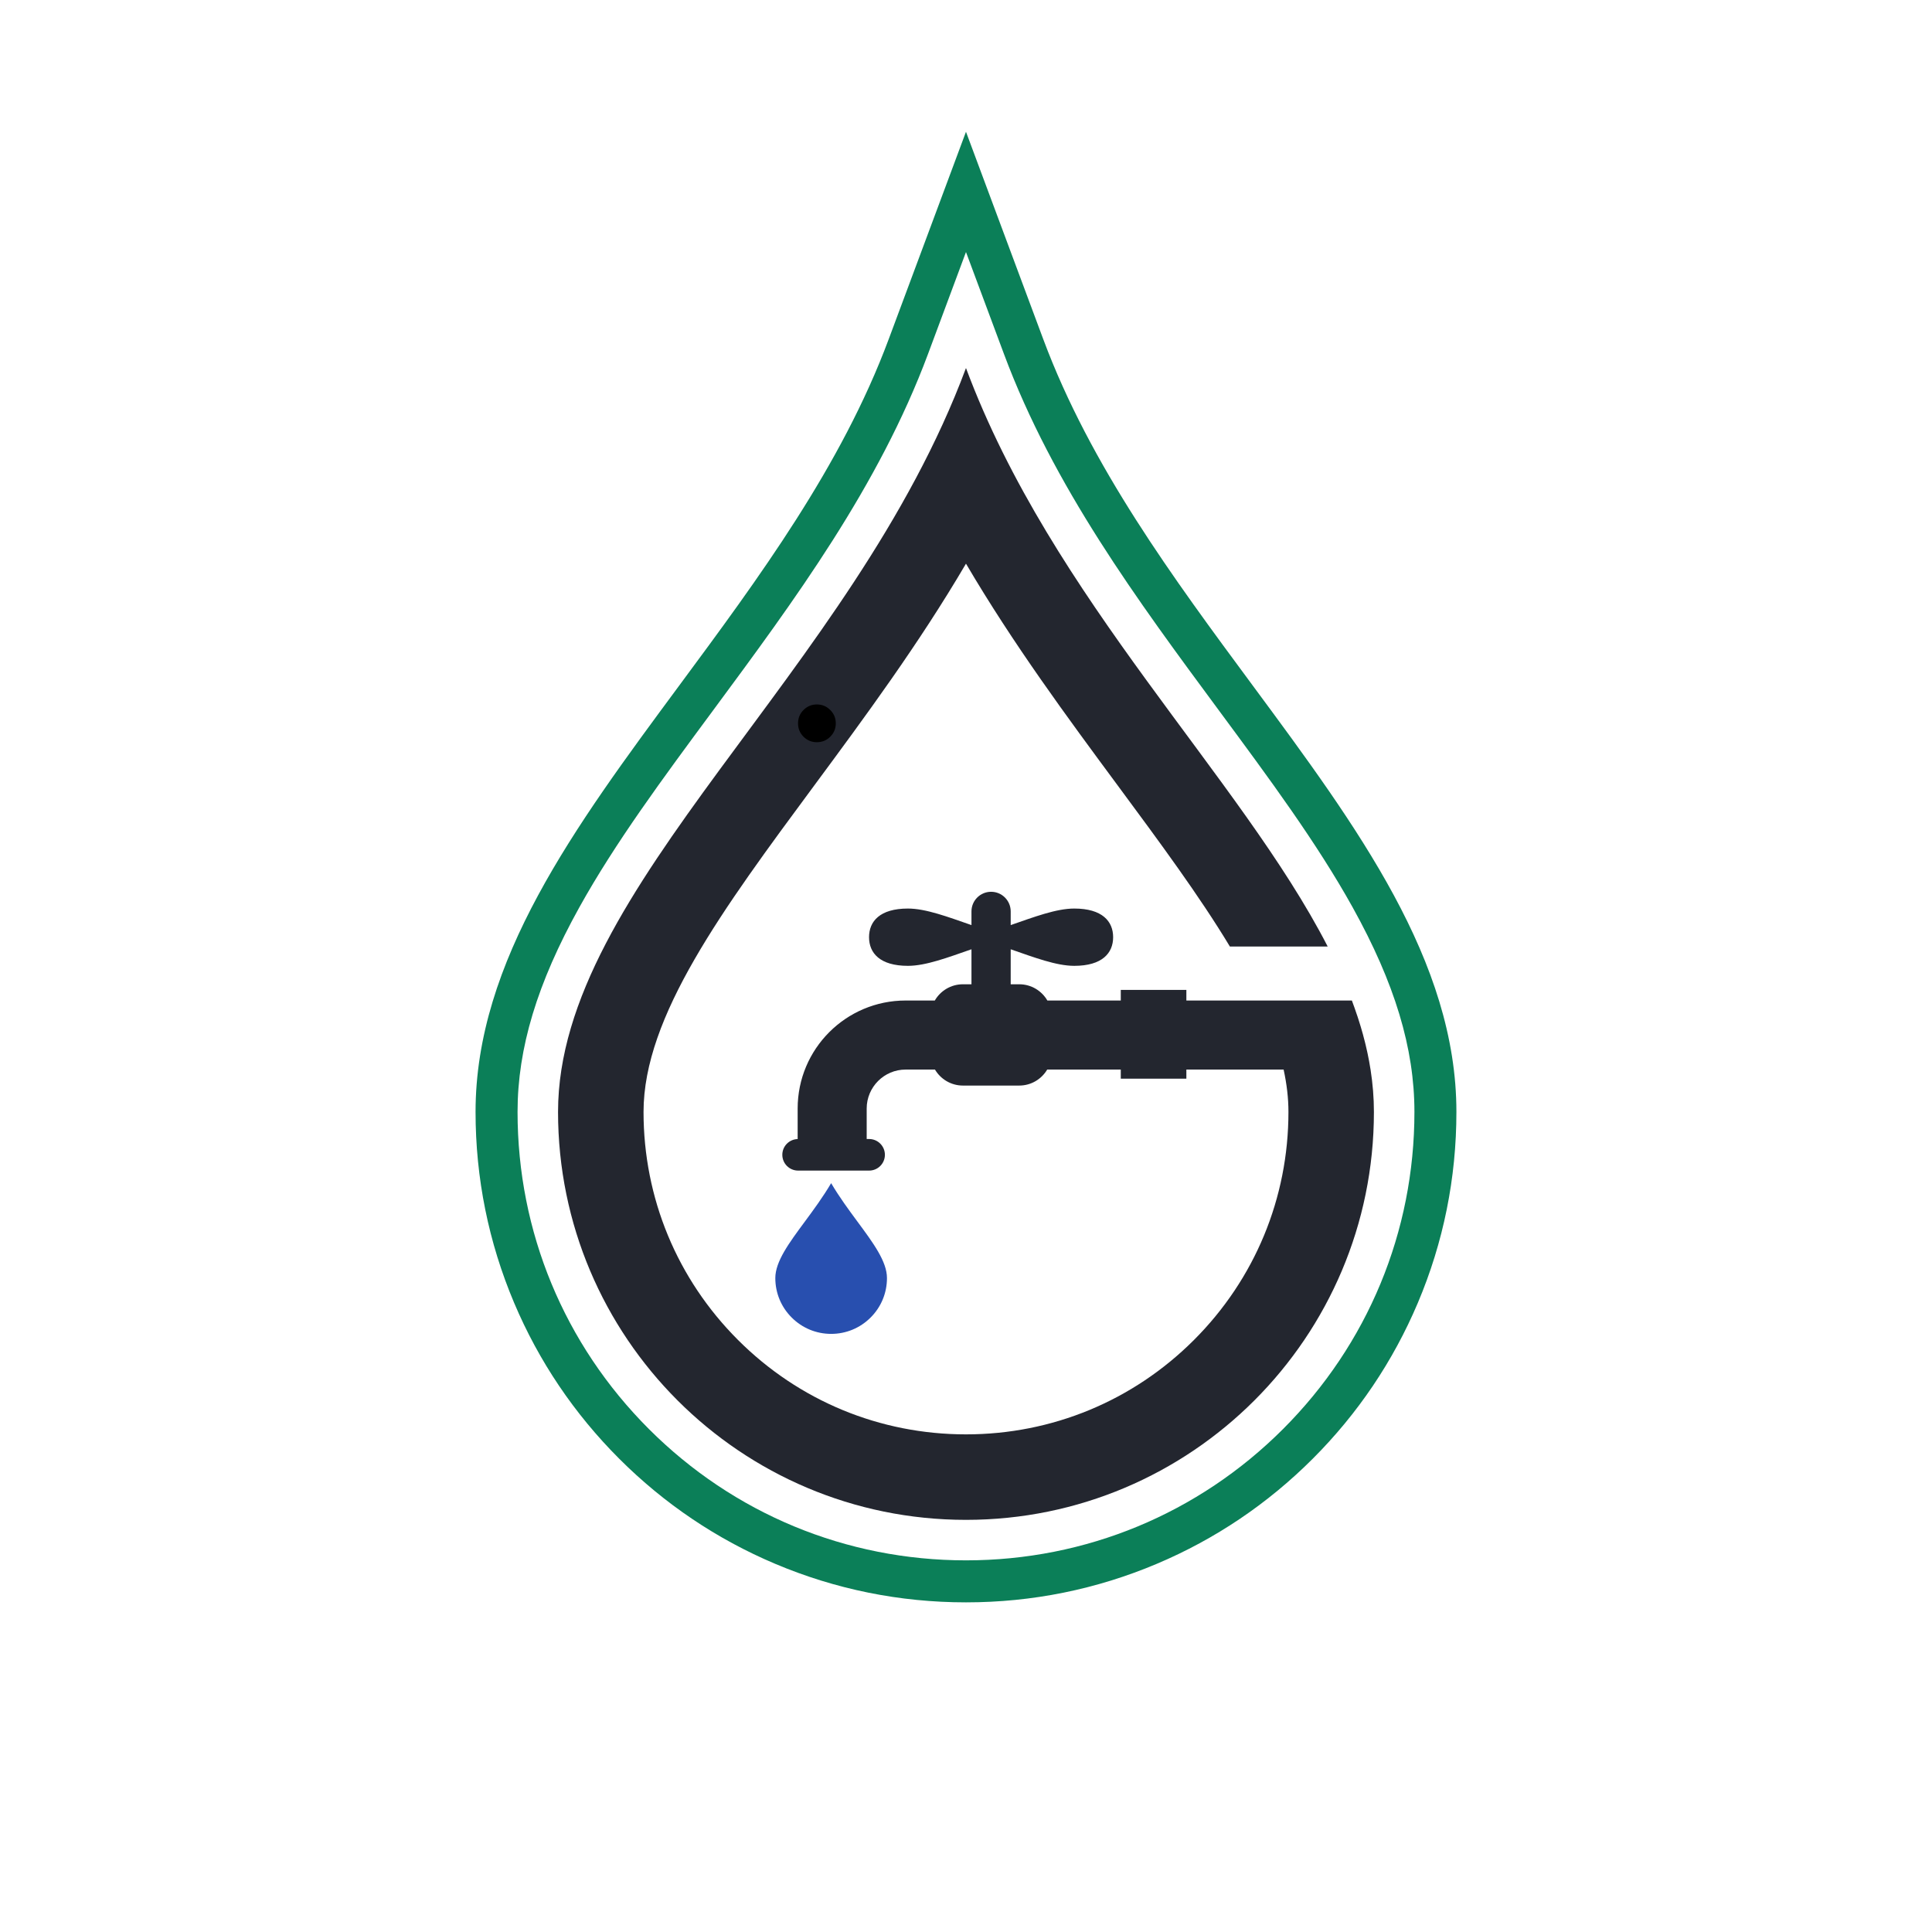 <svg xmlns="http://www.w3.org/2000/svg" xmlns:xlink="http://www.w3.org/1999/xlink" width="500" zoomAndPan="magnify" viewBox="0 0 375 375" height="500" preserveAspectRatio="xMidYMid meet" version="1.0"><defs><g/><clipPath id="e3429545d2"><path d="M 92.305 25.398 L 282.805 25.398 L 282.805 311.148 L 92.305 311.148 Z M 92.305 25.398 " clip-rule="nonzero"/></clipPath></defs><path fill="#284faf" d="M 150.488 248.07 C 150.488 244.859 153.148 241.262 156.227 237.102 C 157.91 234.816 159.734 232.355 161.324 229.648 C 162.914 232.355 164.738 234.816 166.422 237.102 C 169.5 241.262 172.16 244.859 172.16 248.07 C 172.16 250.965 171.035 253.684 168.988 255.73 C 166.941 257.777 164.219 258.906 161.324 258.906 C 158.43 258.906 155.711 257.777 153.664 255.73 C 151.617 253.684 150.488 250.965 150.488 248.07 " fill-opacity="1" fill-rule="nonzero"/><g clip-path="url(#e3429545d2)"><path fill="#0b7f58" d="M 100.457 215.824 C 100.457 203.461 104.266 190.844 112.449 176.113 C 119.395 163.602 128.621 151.125 138.387 137.918 C 154.195 116.535 170.543 94.422 180.133 68.695 L 187.496 48.922 L 194.863 68.695 C 204.449 94.422 220.797 116.535 236.605 137.918 C 246.371 151.125 255.598 163.602 262.547 176.113 C 270.727 190.844 274.539 203.461 274.539 215.824 C 274.539 239.074 265.484 260.93 249.043 277.371 C 232.602 293.812 210.746 302.863 187.496 302.863 C 164.246 302.863 142.391 293.812 125.949 277.371 C 109.512 260.93 100.457 239.074 100.457 215.824 Z M 92.305 215.824 C 92.305 228.668 94.824 241.137 99.793 252.883 C 104.586 264.219 111.449 274.398 120.188 283.137 C 128.922 291.871 139.102 298.734 150.438 303.527 C 162.184 308.496 174.652 311.016 187.496 311.016 C 200.34 311.016 212.809 308.496 224.555 303.527 C 235.895 298.734 246.07 291.871 254.805 283.137 C 263.543 274.398 270.406 264.219 275.203 252.883 C 280.172 241.137 282.688 228.668 282.688 215.824 C 282.688 186.531 263.488 160.562 243.16 133.07 C 227.688 112.145 211.684 90.504 202.5 65.848 L 187.496 25.574 L 172.492 65.848 C 163.309 90.504 147.309 112.145 131.832 133.07 C 111.504 160.562 92.305 186.531 92.305 215.824 " fill-opacity="1" fill-rule="nonzero"/></g><path fill="#23262f" d="M 187.496 71.434 C 204.184 116.223 240.738 150.711 257.703 183.719 L 238.719 183.719 C 232.82 173.93 225.141 163.539 216.945 152.457 C 207.207 139.285 196.68 125.047 187.496 109.406 C 178.312 125.047 167.785 139.285 158.047 152.457 C 140.266 176.504 124.91 197.273 124.91 215.824 C 124.91 232.543 131.418 248.258 143.242 260.082 C 155.062 271.902 170.777 278.41 187.496 278.41 C 204.215 278.41 219.934 271.902 231.754 260.082 C 243.574 248.258 250.086 232.543 250.086 215.824 C 250.086 213.129 249.758 210.391 249.148 207.602 L 230.273 207.602 L 230.273 209.375 L 217.543 209.375 L 217.543 207.602 L 203.262 207.602 C 202.164 209.457 200.148 210.707 197.836 210.707 L 186.902 210.707 C 184.59 210.707 182.574 209.457 181.477 207.602 L 175.785 207.602 C 171.617 207.602 168.223 210.992 168.223 215.164 L 168.223 221.082 L 168.695 221.082 C 170.387 221.082 171.758 222.457 171.758 224.145 C 171.758 225.84 170.387 227.211 168.695 227.211 L 154.91 227.211 C 153.219 227.211 151.848 225.84 151.848 224.145 C 151.848 222.484 153.172 221.137 154.824 221.09 L 154.824 215.164 C 154.824 203.586 164.207 194.199 175.785 194.199 L 181.445 194.199 C 182.539 192.316 184.57 191.047 186.902 191.047 L 188.562 191.047 L 188.562 184.254 C 183.992 185.84 179.703 187.469 176.23 187.469 C 170.781 187.469 168.68 184.977 168.68 181.906 C 168.68 178.836 170.781 176.348 176.23 176.348 C 179.703 176.348 183.992 177.973 188.562 179.559 L 188.562 176.902 C 188.562 174.801 190.27 173.094 192.371 173.094 C 194.473 173.094 196.176 174.801 196.176 176.902 L 196.176 179.559 C 200.746 177.973 205.035 176.348 208.508 176.348 C 213.957 176.348 216.059 178.836 216.059 181.906 C 216.059 184.977 213.957 187.469 208.508 187.469 C 205.035 187.469 200.746 185.84 196.176 184.254 L 196.176 191.047 L 197.836 191.047 C 200.168 191.047 202.199 192.316 203.293 194.199 L 217.543 194.199 L 217.543 192.145 L 230.273 192.145 L 230.273 194.199 L 262.398 194.199 C 262.766 195.176 263.105 196.148 263.43 197.125 L 263.434 197.125 C 263.457 197.199 263.48 197.273 263.508 197.348 C 263.562 197.512 263.613 197.68 263.668 197.844 C 263.781 198.195 263.891 198.551 264 198.906 C 264.047 199.055 264.094 199.203 264.137 199.352 C 264.277 199.816 264.41 200.285 264.539 200.75 C 264.578 200.906 264.617 201.062 264.66 201.215 C 264.754 201.566 264.848 201.918 264.934 202.266 C 264.973 202.43 265.016 202.594 265.055 202.758 C 265.168 203.23 265.277 203.699 265.379 204.168 C 265.406 204.285 265.43 204.402 265.453 204.516 C 265.535 204.902 265.613 205.285 265.684 205.672 C 265.715 205.828 265.746 205.988 265.773 206.148 C 265.855 206.594 265.934 207.035 266 207.48 C 266.008 207.52 266.016 207.562 266.023 207.602 C 266.449 210.336 266.676 213.074 266.676 215.824 C 266.676 259.555 231.227 295.004 187.496 295.004 C 143.766 295.004 108.316 259.555 108.316 215.824 C 108.316 172.094 165.371 130.82 187.496 71.434 " fill-opacity="1" fill-rule="nonzero"/><g fill="#000000" fill-opacity="1"><g transform="translate(152.977, 143.577)"><g><path d="M 5.562 -6.844 C 6.594 -6.844 7.461 -6.484 8.172 -5.766 C 8.891 -5.055 9.25 -4.191 9.25 -3.172 C 9.25 -2.16 8.891 -1.297 8.172 -0.578 C 7.461 0.129 6.594 0.484 5.562 0.484 C 4.562 0.484 3.703 0.129 2.984 -0.578 C 2.273 -1.297 1.922 -2.16 1.922 -3.172 C 1.922 -4.191 2.273 -5.055 2.984 -5.766 C 3.703 -6.484 4.562 -6.844 5.562 -6.844 Z M 5.562 -6.844 "/></g></g></g></svg>